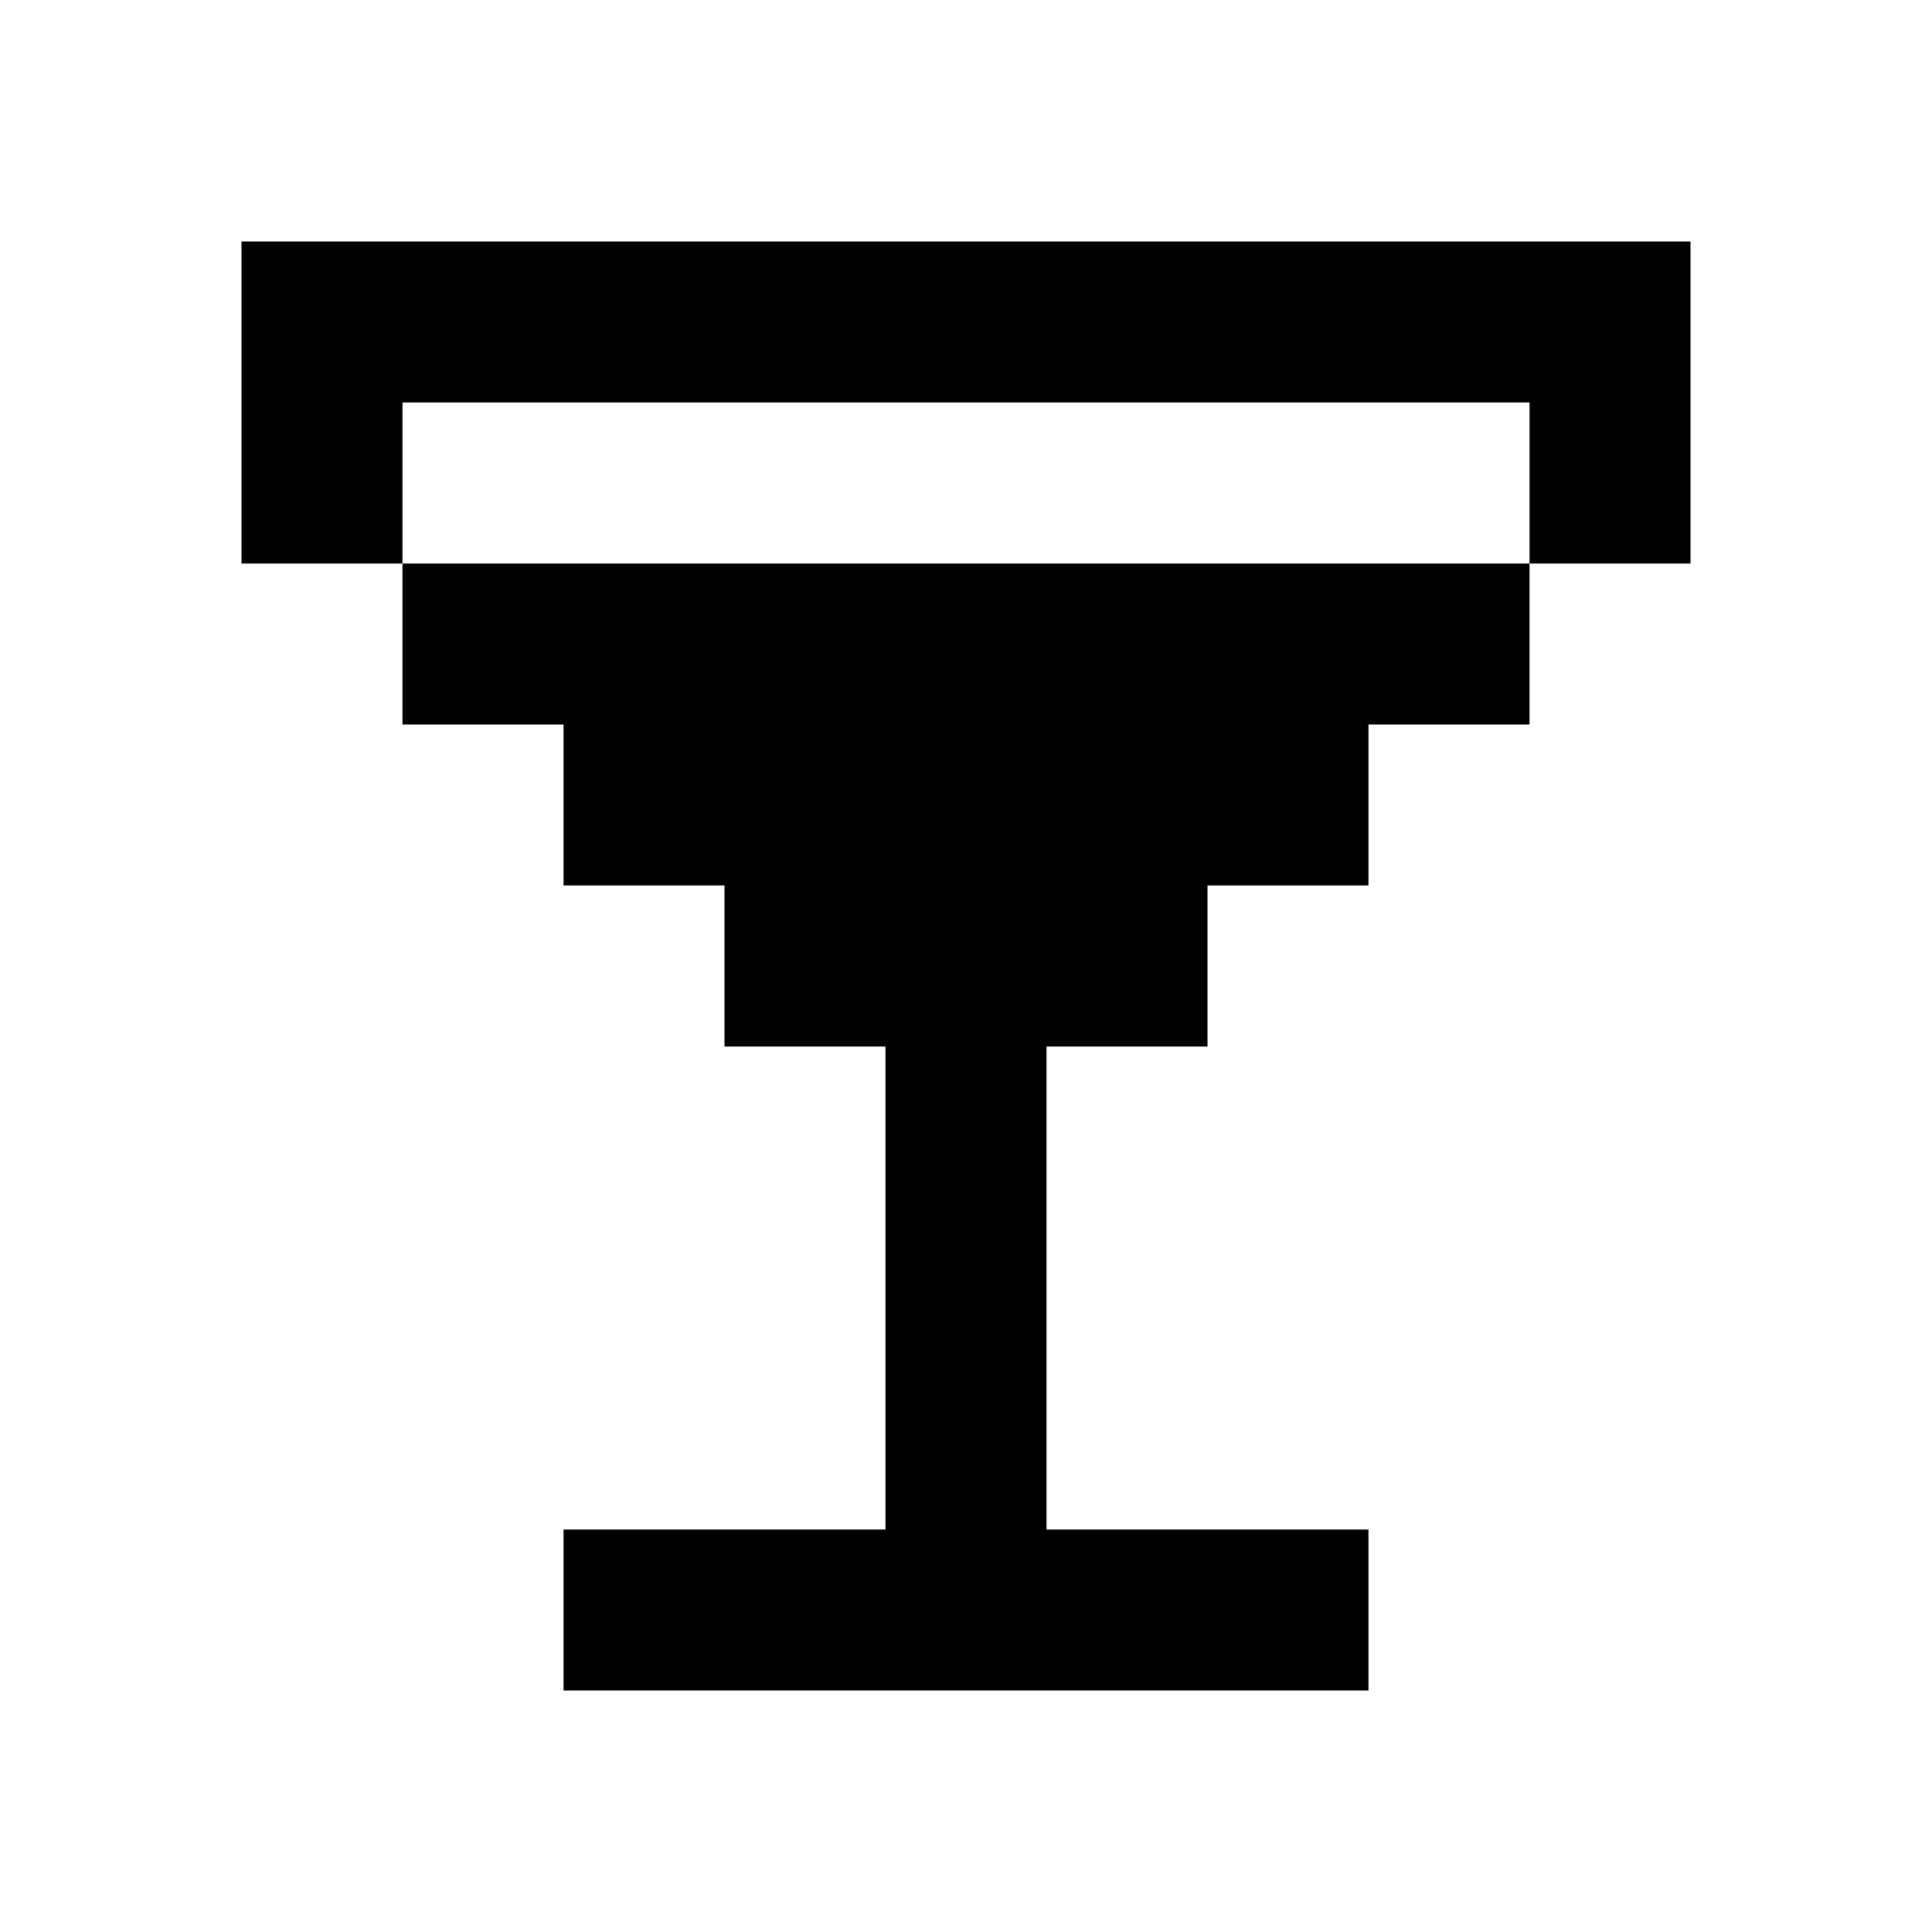 <svg width="24" height="24" viewBox="0 0 24 24" fill="none" xmlns="http://www.w3.org/2000/svg">
<path fill-rule="evenodd" clip-rule="evenodd" d="M19 3H5H3V5V7H5V9H7V11H9V13H11V19H7V21H11H13H17V19H13V13H15V11H17V9H19V7H21V5V3H19ZM19 7H5V5H19V7Z" fill="black"/>
</svg>
